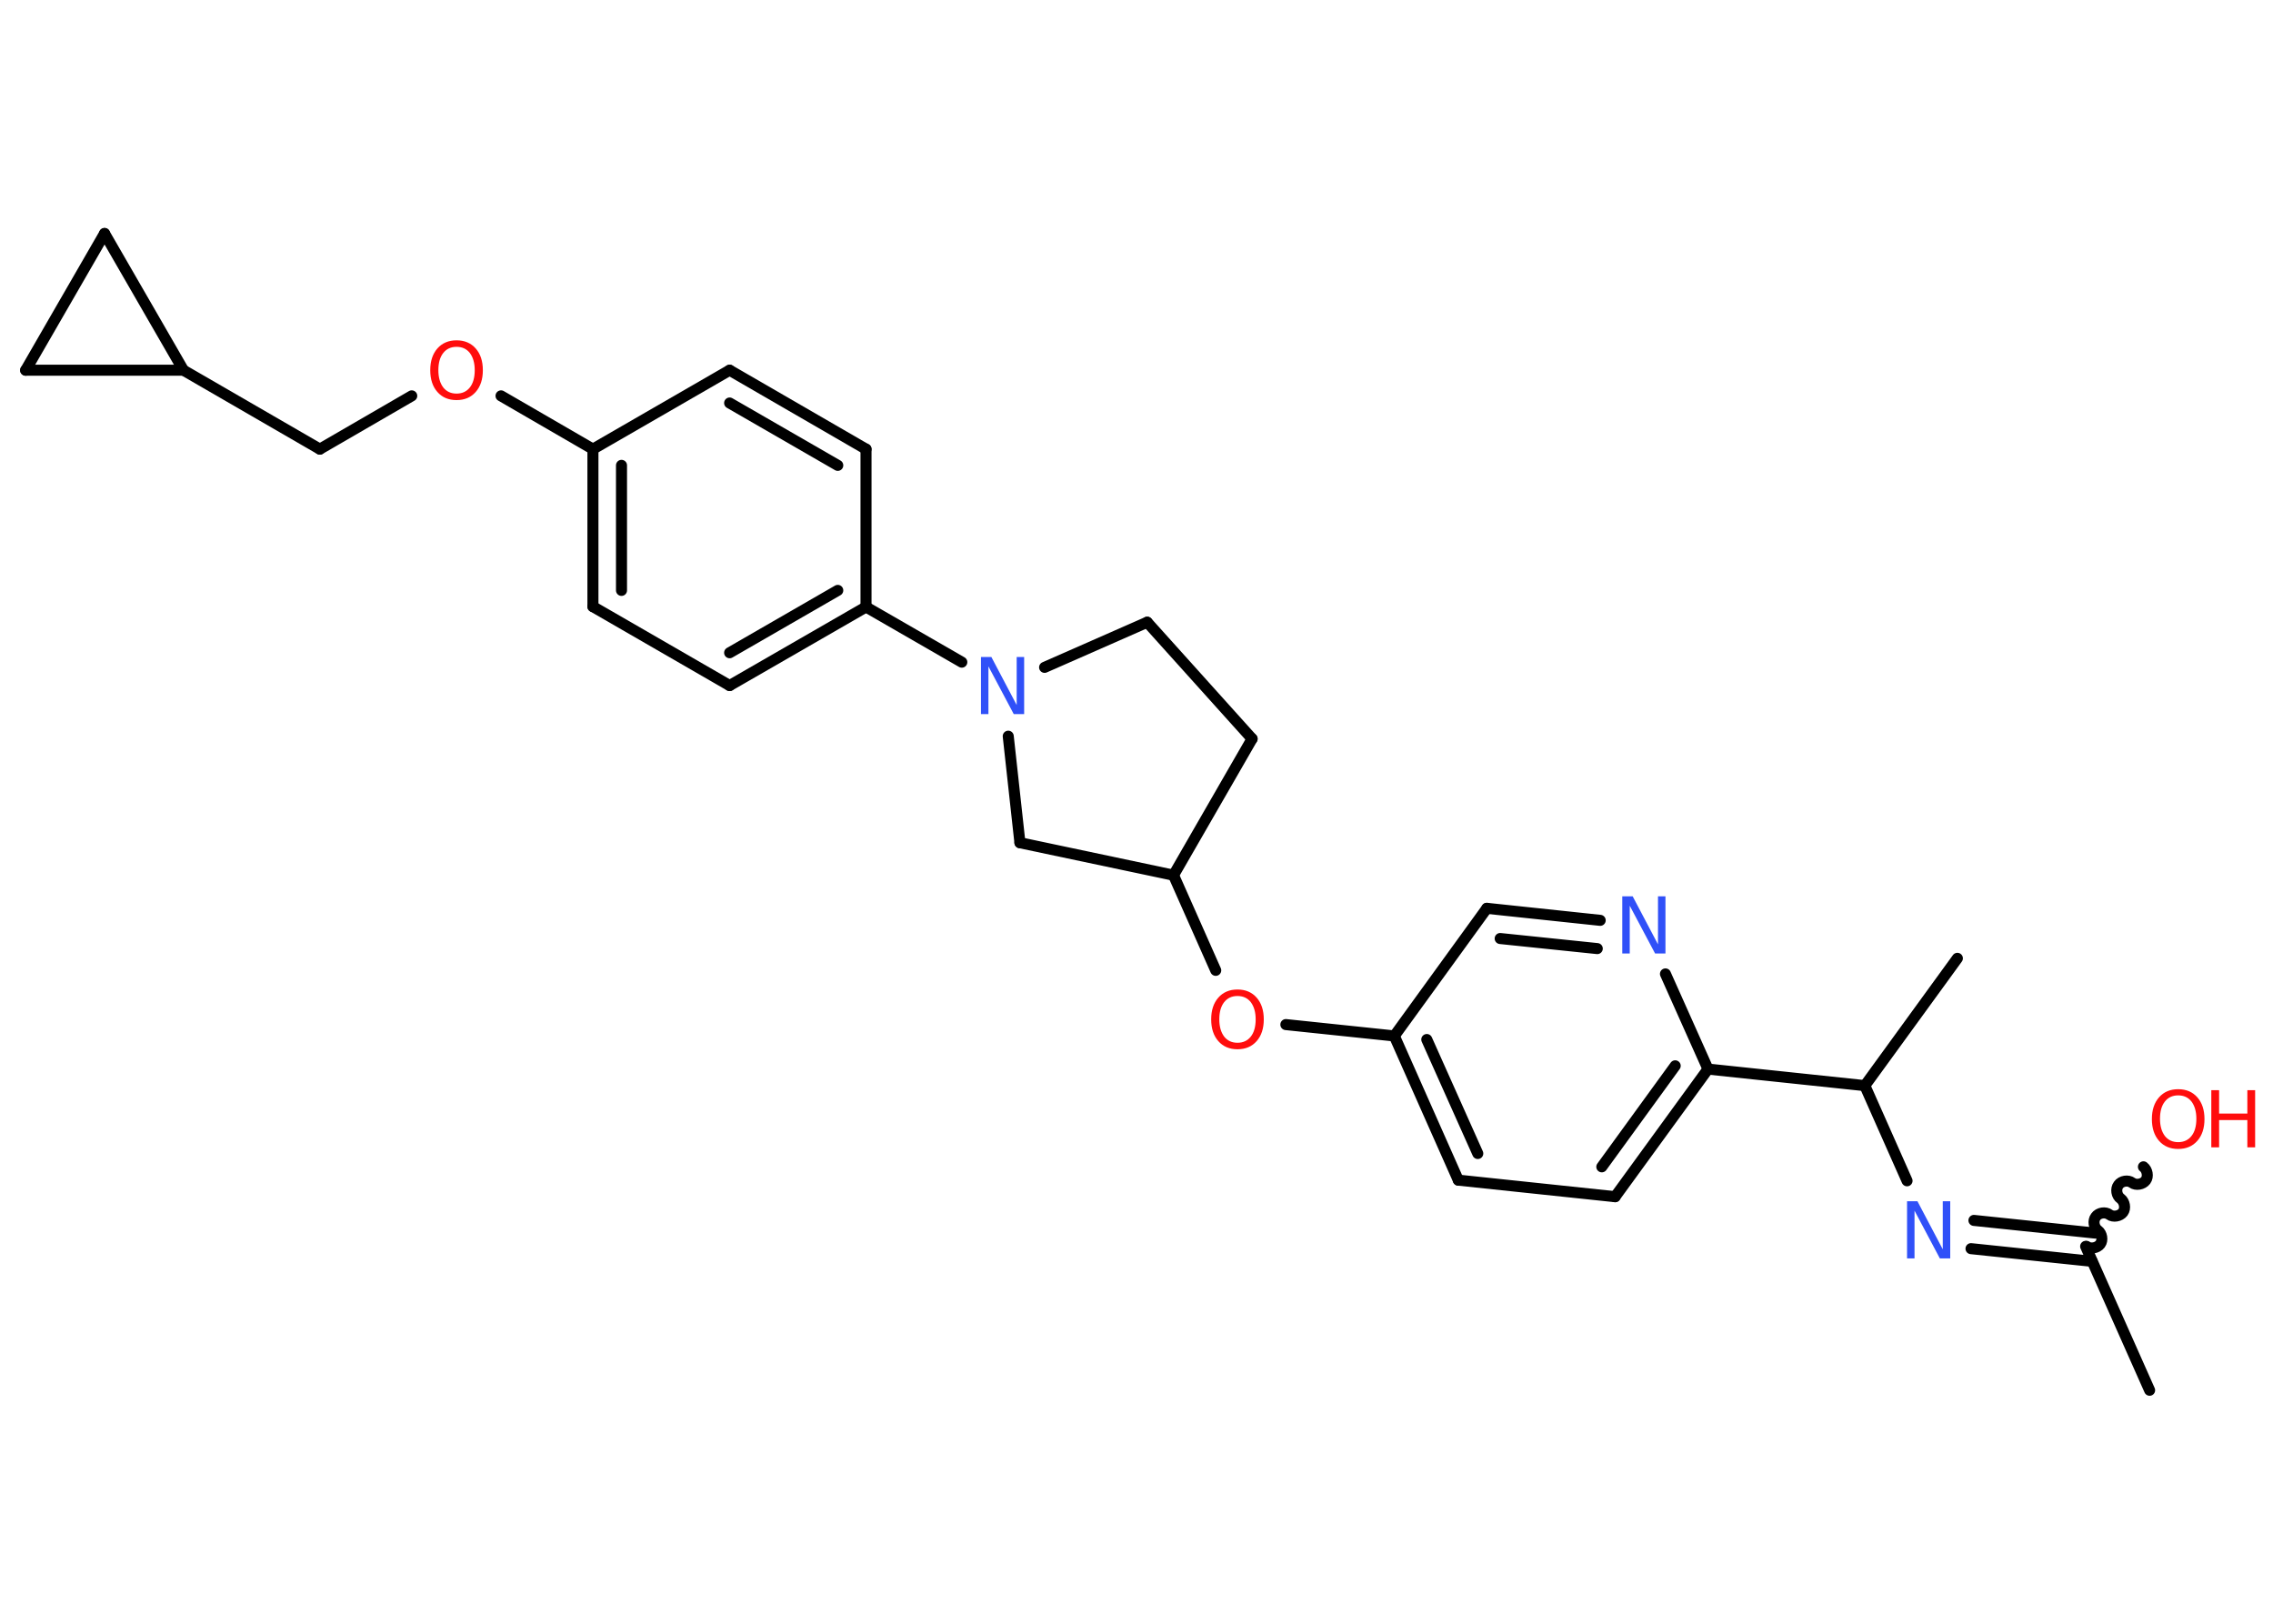 <?xml version='1.0' encoding='UTF-8'?>
<!DOCTYPE svg PUBLIC "-//W3C//DTD SVG 1.1//EN" "http://www.w3.org/Graphics/SVG/1.1/DTD/svg11.dtd">
<svg version='1.2' xmlns='http://www.w3.org/2000/svg' xmlns:xlink='http://www.w3.org/1999/xlink' width='70.0mm' height='50.0mm' viewBox='0 0 70.0 50.0'>
  <desc>Generated by the Chemistry Development Kit (http://github.com/cdk)</desc>
  <g stroke-linecap='round' stroke-linejoin='round' stroke='#000000' stroke-width='.34' fill='#FF0D0D'>
    <rect x='.0' y='.0' width='70.0' height='50.0' fill='#FFFFFF' stroke='none'/>
    <g id='mol1' class='mol'>
      <line id='mol1bnd1' class='bond' x1='66.2' y1='42.81' x2='64.23' y2='38.38'/>
      <path id='mol1bnd2' class='bond' d='M66.01 35.93c.12 .09 .16 .3 .07 .42c-.09 .12 -.3 .16 -.42 .07c-.12 -.09 -.33 -.06 -.42 .07c-.09 .12 -.06 .33 .07 .42c.12 .09 .16 .3 .07 .42c-.09 .12 -.3 .16 -.42 .07c-.12 -.09 -.33 -.06 -.42 .07c-.09 .12 -.06 .33 .07 .42c.12 .09 .16 .3 .07 .42c-.09 .12 -.3 .16 -.42 .07' fill='none' stroke='#000000' stroke-width='.34'/>
      <g id='mol1bnd3' class='bond'>
        <line x1='64.43' y1='38.84' x2='60.7' y2='38.45'/>
        <line x1='64.52' y1='37.97' x2='60.79' y2='37.58'/>
      </g>
      <line id='mol1bnd4' class='bond' x1='58.73' y1='36.36' x2='57.43' y2='33.43'/>
      <line id='mol1bnd5' class='bond' x1='57.43' y1='33.43' x2='60.28' y2='29.51'/>
      <line id='mol1bnd6' class='bond' x1='57.43' y1='33.43' x2='52.6' y2='32.92'/>
      <g id='mol1bnd7' class='bond'>
        <line x1='49.74' y1='36.85' x2='52.6' y2='32.92'/>
        <line x1='49.33' y1='35.93' x2='51.59' y2='32.82'/>
      </g>
      <line id='mol1bnd8' class='bond' x1='49.74' y1='36.85' x2='44.91' y2='36.34'/>
      <g id='mol1bnd9' class='bond'>
        <line x1='42.94' y1='31.9' x2='44.91' y2='36.34'/>
        <line x1='43.94' y1='32.01' x2='45.51' y2='35.52'/>
      </g>
      <line id='mol1bnd10' class='bond' x1='42.94' y1='31.9' x2='39.6' y2='31.55'/>
      <line id='mol1bnd11' class='bond' x1='37.44' y1='29.88' x2='36.14' y2='26.95'/>
      <line id='mol1bnd12' class='bond' x1='36.14' y1='26.95' x2='38.56' y2='22.75'/>
      <line id='mol1bnd13' class='bond' x1='38.56' y1='22.75' x2='35.33' y2='19.16'/>
      <line id='mol1bnd14' class='bond' x1='35.33' y1='19.16' x2='32.17' y2='20.55'/>
      <line id='mol1bnd15' class='bond' x1='29.62' y1='20.39' x2='26.67' y2='18.69'/>
      <g id='mol1bnd16' class='bond'>
        <line x1='22.47' y1='21.11' x2='26.67' y2='18.69'/>
        <line x1='22.47' y1='20.1' x2='25.8' y2='18.18'/>
      </g>
      <line id='mol1bnd17' class='bond' x1='22.47' y1='21.11' x2='18.26' y2='18.68'/>
      <g id='mol1bnd18' class='bond'>
        <line x1='18.26' y1='13.83' x2='18.26' y2='18.68'/>
        <line x1='19.14' y1='14.33' x2='19.14' y2='18.18'/>
      </g>
      <line id='mol1bnd19' class='bond' x1='18.26' y1='13.83' x2='15.43' y2='12.19'/>
      <line id='mol1bnd20' class='bond' x1='12.68' y1='12.19' x2='9.85' y2='13.83'/>
      <line id='mol1bnd21' class='bond' x1='9.85' y1='13.83' x2='5.65' y2='11.4'/>
      <line id='mol1bnd22' class='bond' x1='5.65' y1='11.4' x2='.79' y2='11.4'/>
      <line id='mol1bnd23' class='bond' x1='.79' y1='11.4' x2='3.22' y2='7.19'/>
      <line id='mol1bnd24' class='bond' x1='5.65' y1='11.4' x2='3.22' y2='7.19'/>
      <line id='mol1bnd25' class='bond' x1='18.26' y1='13.83' x2='22.47' y2='11.4'/>
      <g id='mol1bnd26' class='bond'>
        <line x1='26.67' y1='13.83' x2='22.47' y2='11.4'/>
        <line x1='25.8' y1='14.33' x2='22.47' y2='12.41'/>
      </g>
      <line id='mol1bnd27' class='bond' x1='26.67' y1='18.69' x2='26.67' y2='13.83'/>
      <line id='mol1bnd28' class='bond' x1='31.05' y1='22.67' x2='31.41' y2='25.95'/>
      <line id='mol1bnd29' class='bond' x1='36.14' y1='26.95' x2='31.41' y2='25.95'/>
      <line id='mol1bnd30' class='bond' x1='42.94' y1='31.9' x2='45.79' y2='27.97'/>
      <g id='mol1bnd31' class='bond'>
        <line x1='49.28' y1='28.34' x2='45.79' y2='27.97'/>
        <line x1='49.19' y1='29.21' x2='46.2' y2='28.9'/>
      </g>
      <line id='mol1bnd32' class='bond' x1='52.6' y1='32.92' x2='51.29' y2='29.99'/>
      <g id='mol1atm3' class='atom'>
        <path d='M67.08 33.73q-.26 .0 -.41 .19q-.15 .19 -.15 .53q.0 .33 .15 .53q.15 .19 .41 .19q.26 .0 .41 -.19q.15 -.19 .15 -.53q.0 -.33 -.15 -.53q-.15 -.19 -.41 -.19zM67.08 33.54q.37 .0 .59 .25q.22 .25 .22 .67q.0 .42 -.22 .67q-.22 .25 -.59 .25q-.37 .0 -.59 -.25q-.22 -.25 -.22 -.67q.0 -.42 .22 -.67q.22 -.25 .59 -.25z' stroke='none'/>
        <path d='M68.1 33.57h.24v.72h.87v-.72h.24v1.76h-.24v-.84h-.87v.84h-.24v-1.76z' stroke='none'/>
      </g>
      <path id='mol1atm4' class='atom' d='M58.73 36.99h.32l.78 1.48v-1.48h.23v1.76h-.32l-.78 -1.47v1.47h-.23v-1.76z' stroke='none' fill='#3050F8'/>
      <path id='mol1atm11' class='atom' d='M38.11 30.67q-.26 .0 -.41 .19q-.15 .19 -.15 .53q.0 .33 .15 .53q.15 .19 .41 .19q.26 .0 .41 -.19q.15 -.19 .15 -.53q.0 -.33 -.15 -.53q-.15 -.19 -.41 -.19zM38.11 30.47q.37 .0 .59 .25q.22 .25 .22 .67q.0 .42 -.22 .67q-.22 .25 -.59 .25q-.37 .0 -.59 -.25q-.22 -.25 -.22 -.67q.0 -.42 .22 -.67q.22 -.25 .59 -.25z' stroke='none'/>
      <path id='mol1atm15' class='atom' d='M30.21 20.23h.32l.78 1.48v-1.48h.23v1.76h-.32l-.78 -1.47v1.47h-.23v-1.76z' stroke='none' fill='#3050F8'/>
      <path id='mol1atm20' class='atom' d='M14.06 10.68q-.26 .0 -.41 .19q-.15 .19 -.15 .53q.0 .33 .15 .53q.15 .19 .41 .19q.26 .0 .41 -.19q.15 -.19 .15 -.53q.0 -.33 -.15 -.53q-.15 -.19 -.41 -.19zM14.06 10.48q.37 .0 .59 .25q.22 .25 .22 .67q.0 .42 -.22 .67q-.22 .25 -.59 .25q-.37 .0 -.59 -.25q-.22 -.25 -.22 -.67q.0 -.42 .22 -.67q.22 -.25 .59 -.25z' stroke='none'/>
      <path id='mol1atm29' class='atom' d='M49.96 27.6h.32l.78 1.48v-1.48h.23v1.76h-.32l-.78 -1.47v1.47h-.23v-1.76z' stroke='none' fill='#3050F8'/>
    </g>
  </g>
</svg>
